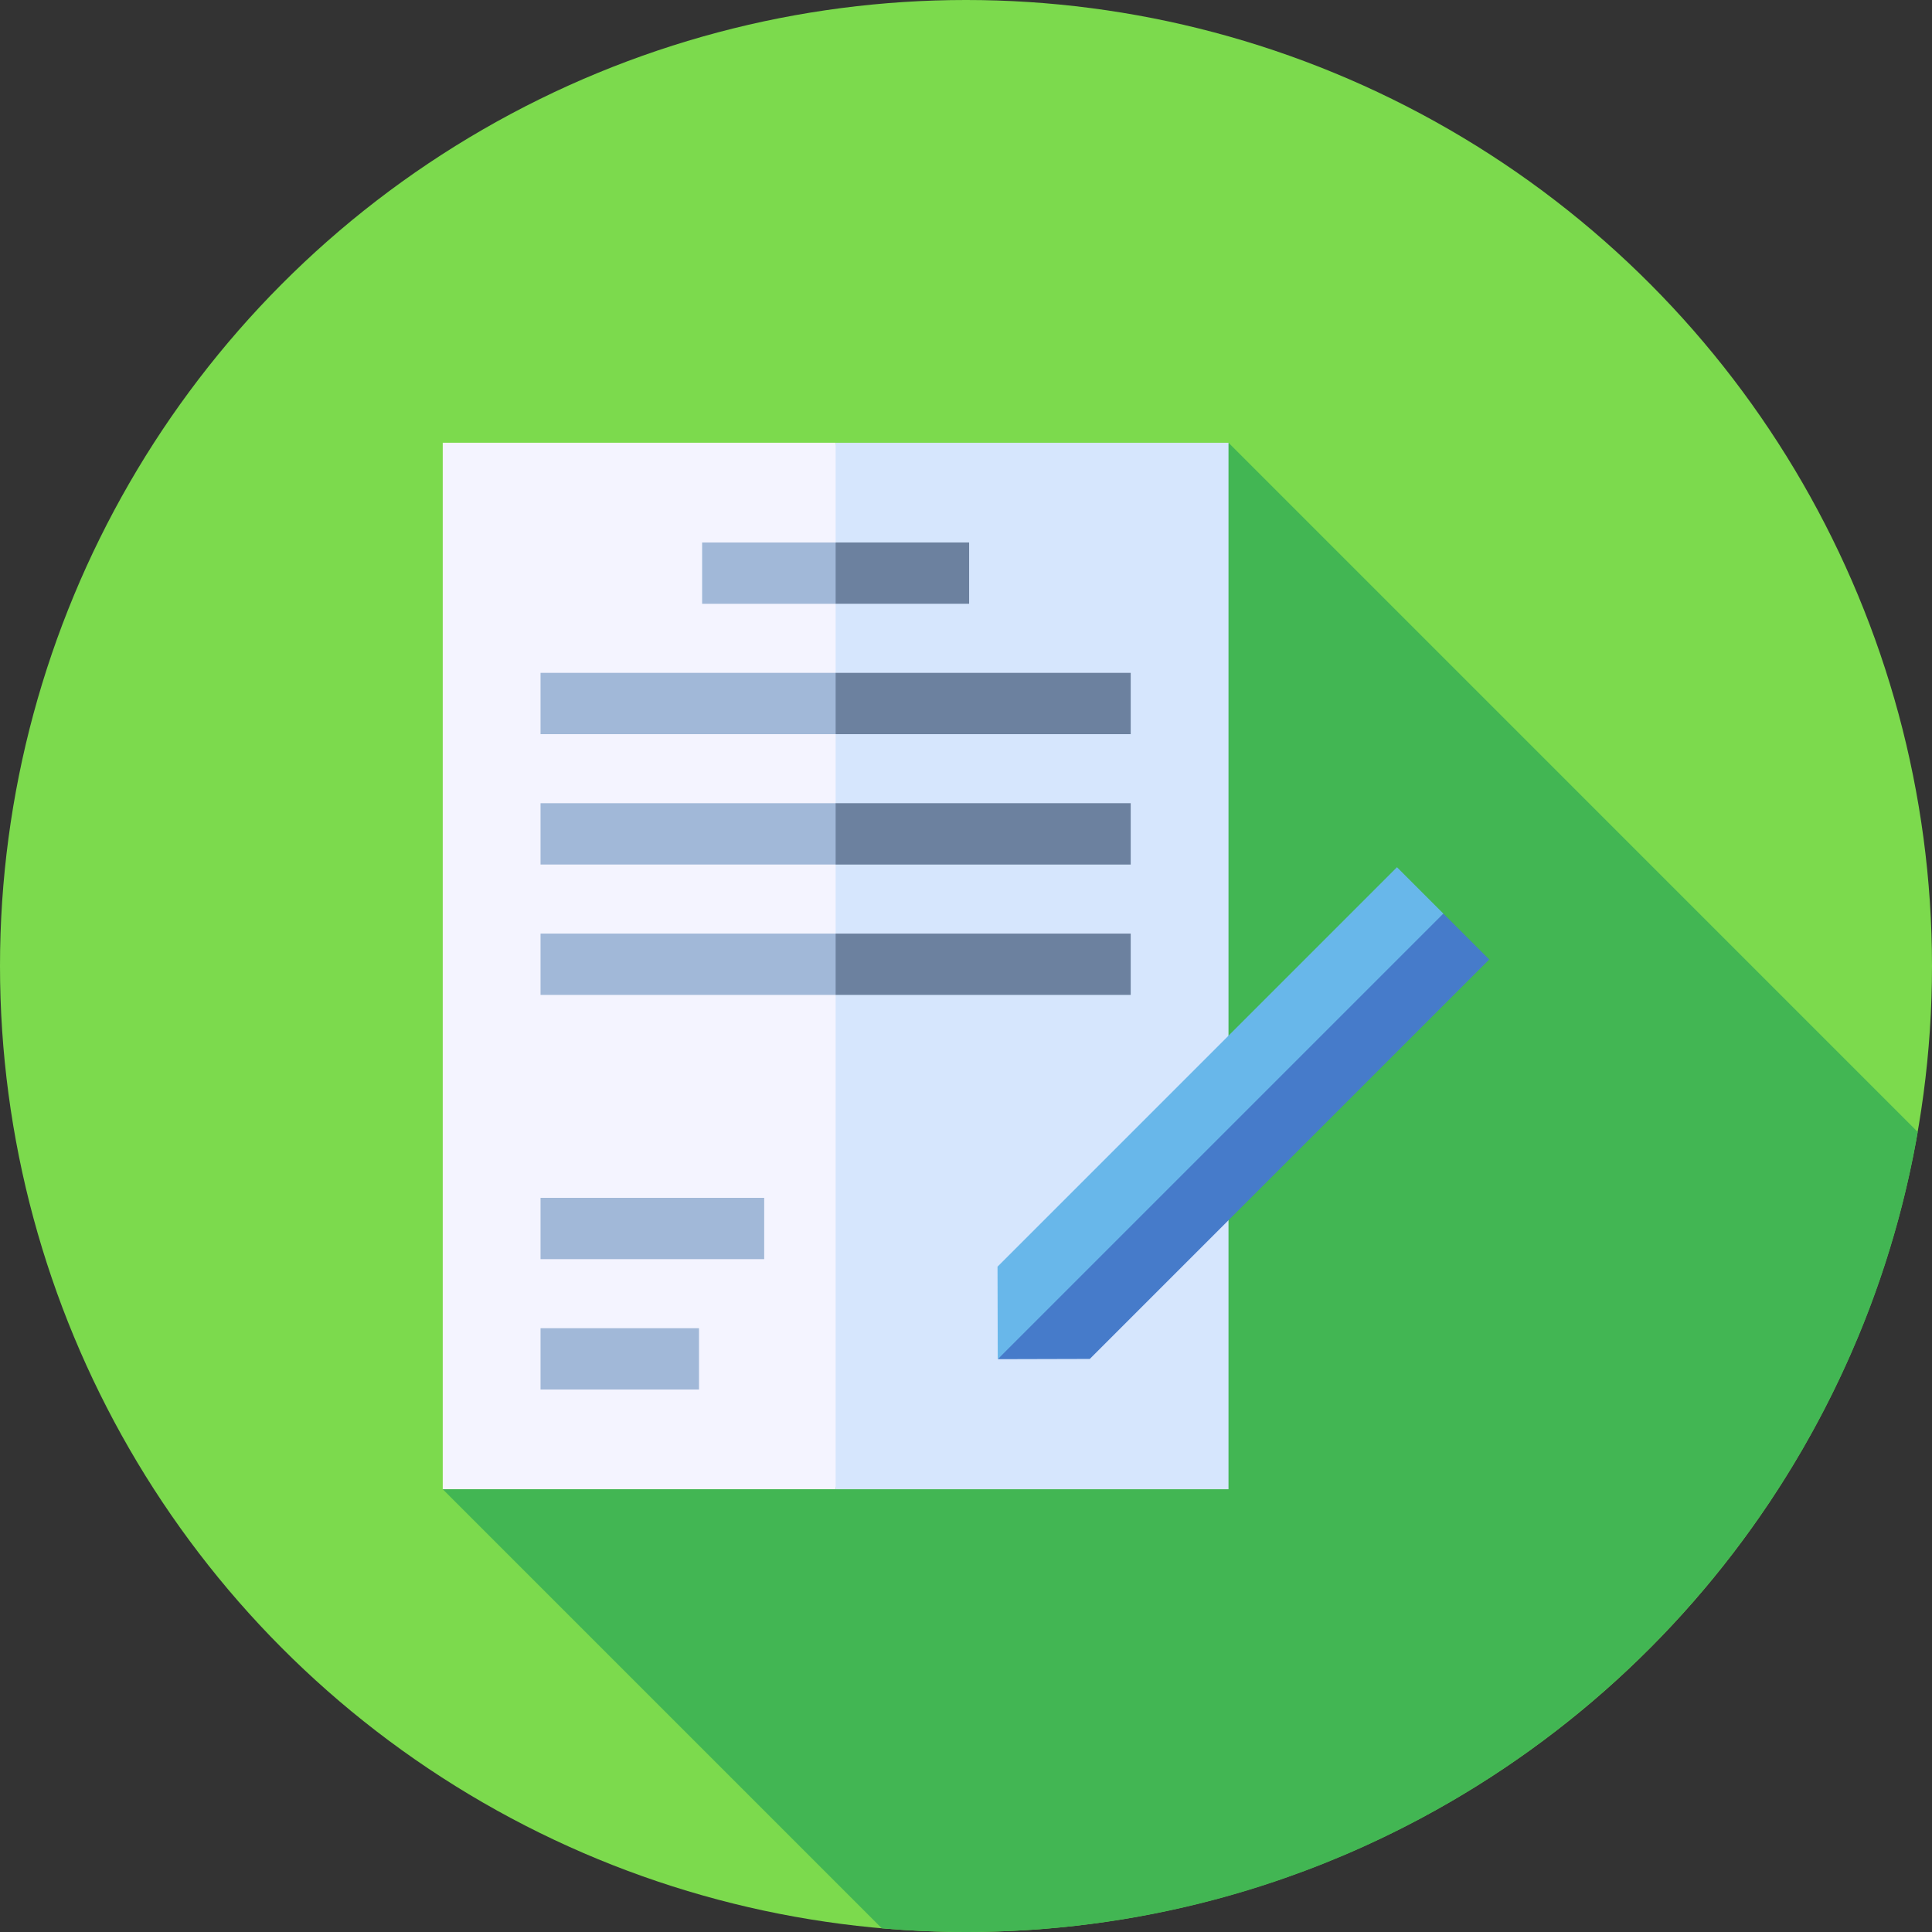 <?xml version="1.0" encoding="iso-8859-1"?>
<!-- Generator: Adobe Illustrator 19.0.0, SVG Export Plug-In . SVG Version: 6.00 Build 0)  -->
<svg version="1.1" id="Capa_1" xmlns="http://www.w3.org/2000/svg" xmlns:xlink="http://www.w3.org/1999/xlink" x="0px" y="0px"
	 viewBox="0 0 512 512" style="enable-background:new 0 0 512 512;" xml:space="preserve">
<rect x="0" y="0" width="512" height="512" fill="#333333" stroke="none"/>
<circle style="fill:#7CDA4D;" cx="256" cy="256" r="256"/>
<path style="fill:#42B653;" d="M508.221,299.989L325.566,117.333L117.333,394.667l116.355,116.355
	C241.043,511.656,248.481,512,256,512C382.384,512,487.365,420.412,508.221,299.989z"/>
<polygon style="fill:#D6E6FD;" points="325.566,117.334 221.45,117.334 210.608,256.044 221.45,394.667 325.566,394.667 "/>
<rect x="117.33" y="117.33" style="fill:#F4F4FF;" width="104.12" height="277.33"/>
<g>
	<rect x="143.25" y="351.99" style="fill:#A1B8D8;" width="41.996" height="16.25"/>
	<rect x="143.25" y="317.44" style="fill:#A1B8D8;" width="59.27" height="16.25"/>
</g>
<g>
	<polygon style="fill:#6C819F;" points="256.828,143.759 221.45,143.759 216.029,151.884 221.45,160.009 256.828,160.009 	"/>
	<polygon style="fill:#6C819F;" points="299.653,178.31 221.45,178.31 216.029,186.435 221.45,194.56 299.653,194.56 	"/>
	<polygon style="fill:#6C819F;" points="299.653,212.86 221.45,212.86 216.029,220.985 221.45,229.11 299.653,229.11 	"/>
	<polygon style="fill:#6C819F;" points="299.653,247.41 221.45,247.41 216.029,255.535 221.45,263.66 299.653,263.66 	"/>
</g>
<g>
	<rect x="143.25" y="212.86" style="fill:#A1B8D8;" width="78.2" height="16.25"/>
	<rect x="143.25" y="247.41" style="fill:#A1B8D8;" width="78.2" height="16.25"/>
	<rect x="186.07" y="143.76" style="fill:#A1B8D8;" width="35.38" height="16.25"/>
	<rect x="143.25" y="178.31" style="fill:#A1B8D8;" width="78.2" height="16.25"/>
</g>
<polygon style="fill:#467BCA;" points="264.417,360.195 288.804,360.132 394.667,254.27 382.505,242.108 323.429,288.771 "/>
<polygon style="fill:#68B7EA;" points="370.217,229.82 264.354,335.683 264.417,360.195 382.505,242.108 "/>
<g>
</g>
<g>
</g>
<g>
</g>
<g>
</g>
<g>
</g>
<g>
</g>
<g>
</g>
<g>
</g>
<g>
</g>
<g>
</g>
<g>
</g>
<g>
</g>
<g>
</g>
<g>
</g>
<g>
</g>
</svg>
